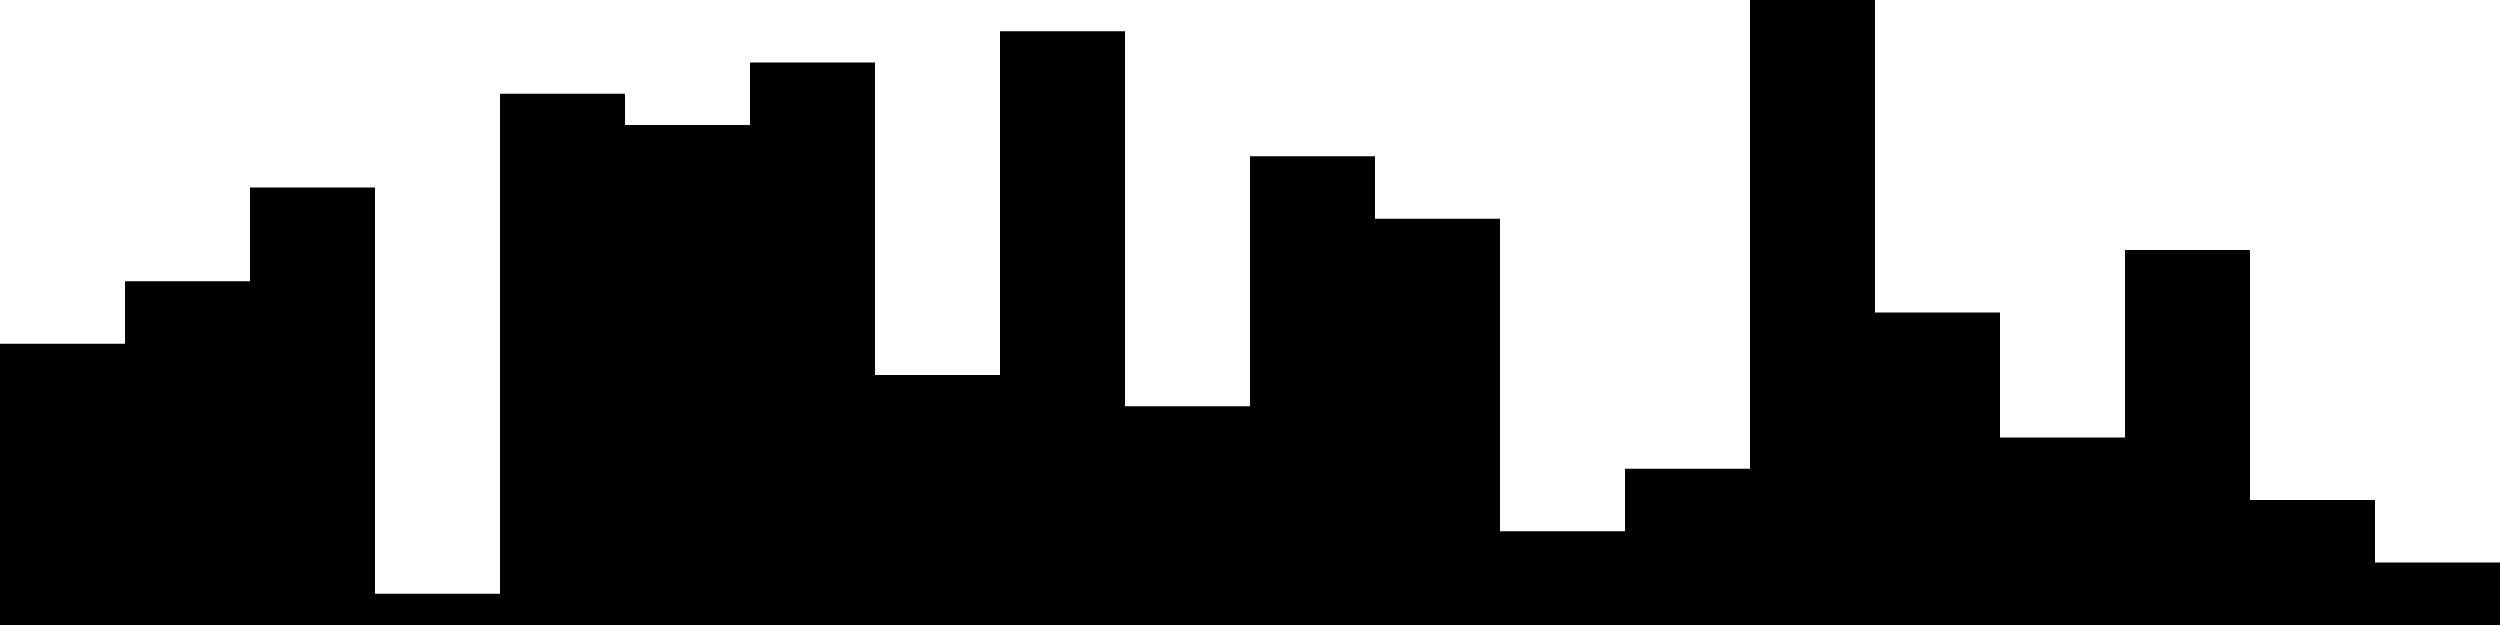 
<svg xmlns="http://www.w3.org/2000/svg" width="800" height="200">
<style>
rect {
    fill: black;
}
@media (prefers-color-scheme: dark) {
    rect {
        fill: white;
    }
}
</style>
<rect width="40" height="90" x="0" y="110" />
<rect width="40" height="110" x="40" y="90" />
<rect width="40" height="140" x="80" y="60" />
<rect width="40" height="10" x="120" y="190" />
<rect width="40" height="170" x="160" y="30" />
<rect width="40" height="160" x="200" y="40" />
<rect width="40" height="180" x="240" y="20" />
<rect width="40" height="80" x="280" y="120" />
<rect width="40" height="190" x="320" y="10" />
<rect width="40" height="70" x="360" y="130" />
<rect width="40" height="150" x="400" y="50" />
<rect width="40" height="130" x="440" y="70" />
<rect width="40" height="30" x="480" y="170" />
<rect width="40" height="50" x="520" y="150" />
<rect width="40" height="200" x="560" y="0" />
<rect width="40" height="100" x="600" y="100" />
<rect width="40" height="60" x="640" y="140" />
<rect width="40" height="120" x="680" y="80" />
<rect width="40" height="40" x="720" y="160" />
<rect width="40" height="20" x="760" y="180" />
</svg>

